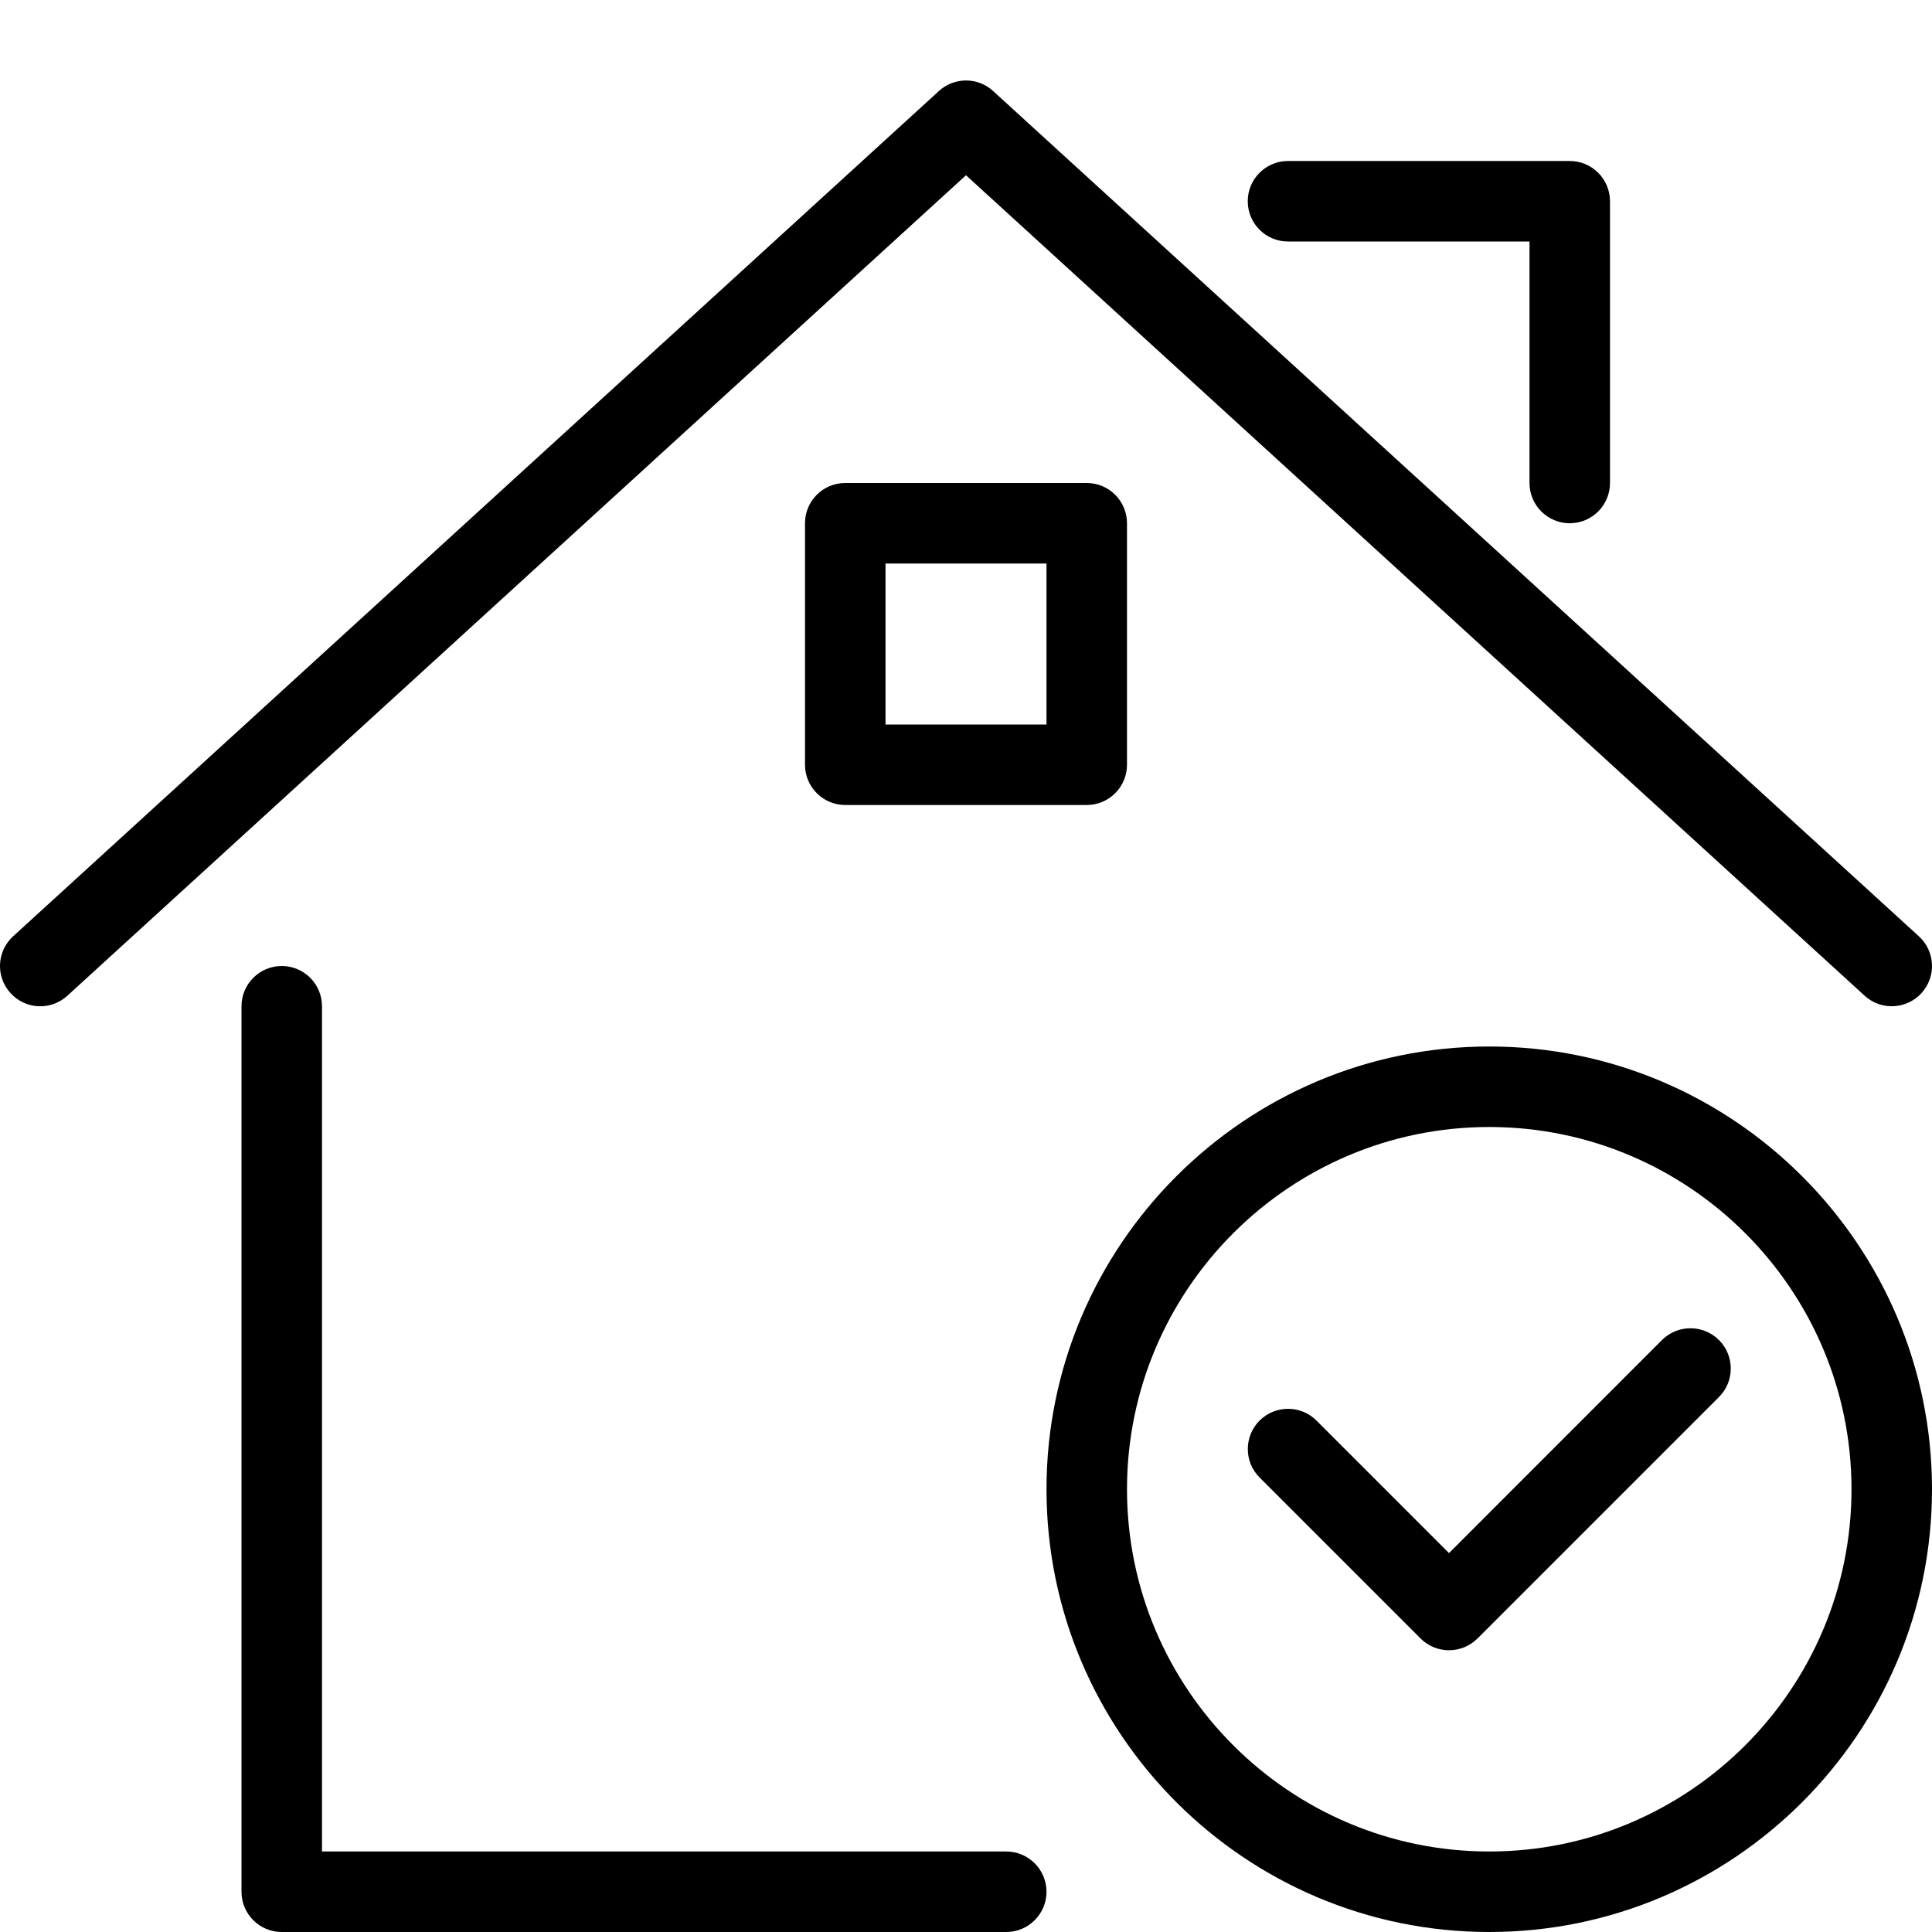 <svg width="24" height="24" viewBox="0 0 24 24" fill="none" xmlns="http://www.w3.org/2000/svg">
<g clip-path="url(#clip0_344_15753)">
<path d="M23.5 12.5C23.379 12.5 23.259 12.457 23.163 12.369L12 2.177L0.837 12.369C0.633 12.556 0.318 12.542 0.131 12.337C-0.056 12.133 -0.041 11.817 0.163 11.631L11.663 1.131C11.854 0.956 12.147 0.956 12.337 1.131L23.837 11.631C24.041 11.817 24.056 12.133 23.869 12.337C23.771 12.445 23.635 12.5 23.5 12.5Z" fill="black"/>
<path d="M12.5 23H4V12.5C4 12.224 3.776 12 3.5 12C3.224 12 3 12.224 3 12.5V23.5C3 23.776 3.223 24 3.5 24H12.5C12.776 24 13 23.776 13 23.5C13 23.224 12.776 23 12.5 23Z" fill="black"/>
<path d="M18 19.293L20.646 16.646C20.842 16.451 21.159 16.452 21.354 16.647C21.549 16.842 21.549 17.159 21.354 17.354L18.354 20.354C18.256 20.451 18.128 20.5 18 20.5C17.872 20.5 17.744 20.451 17.647 20.354L15.647 18.354C15.452 18.159 15.452 17.842 15.647 17.647C15.842 17.452 16.159 17.452 16.354 17.647L18 19.293Z" fill="black"/>
<path fill-rule="evenodd" clip-rule="evenodd" d="M13 18.5C13 15.467 15.467 13 18.5 13C21.533 13 24 15.467 24 18.5C24 21.533 21.533 24 18.5 24C15.467 24 13 21.533 13 18.5ZM14 18.5C14 20.982 16.019 23 18.5 23C20.981 23 23 20.982 23 18.5C23 16.019 20.981 14 18.5 14C16.019 14 14 16.019 14 18.5Z" fill="black"/>
<path d="M16 3H19V6C19 6.276 19.224 6.5 19.5 6.5C19.776 6.5 20 6.276 20 6V2.5C20 2.224 19.776 2 19.5 2H16C15.724 2 15.5 2.224 15.5 2.5C15.5 2.776 15.723 3 16 3Z" fill="black"/>
<path fill-rule="evenodd" clip-rule="evenodd" d="M10 6.5C10 6.224 10.223 6 10.5 6H13.5C13.776 6 14 6.224 14 6.5V9.5C14 9.776 13.776 10 13.5 10H10.5C10.224 10 10 9.776 10 9.5V6.5ZM11 7V9H13V7H11Z" fill="black"/>
</g>
<defs>
<clipPath id="clip0_344_15753">
<rect width="24" height="24" fill="white"/>
</clipPath>
</defs>
</svg>
